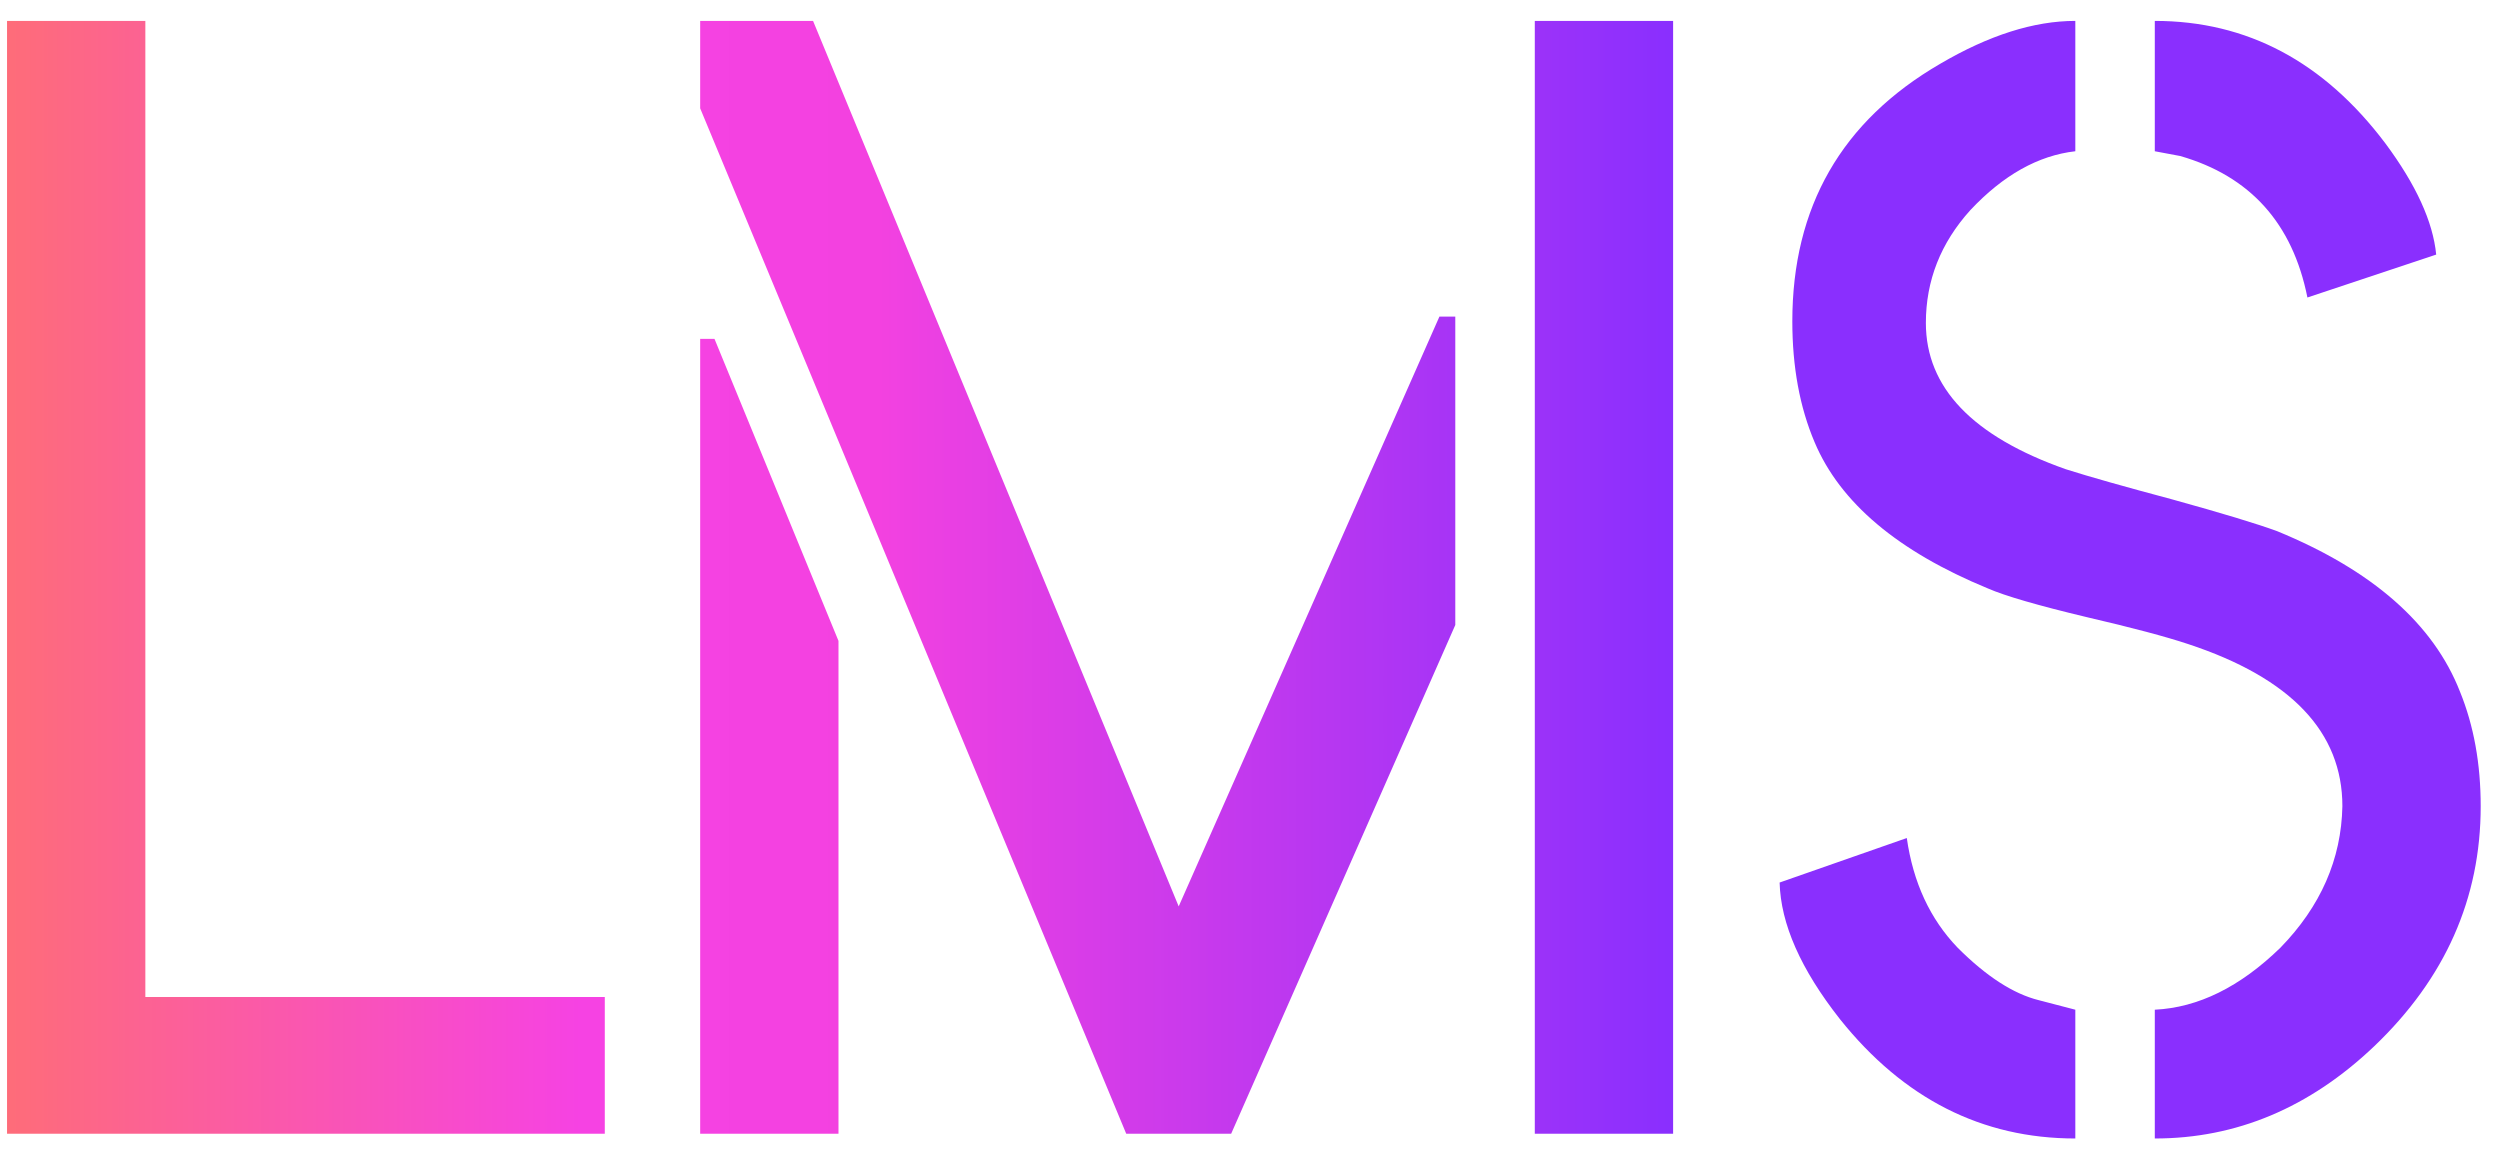 <svg width="86" height="40" viewBox="0 0 86 40" fill="none" xmlns="http://www.w3.org/2000/svg">
<path d="M0.242 39V0.719H5V34.297H20.805V39H0.242ZM24.086 39V11.656H24.578L28.844 22.047V39H24.086ZM24.086 3.727V0.719H27.969L40.547 31.18L49.516 10.891H50.062V21.5L42.352 39H38.742L24.086 3.727ZM52.797 39V0.719H57.555V39H52.797ZM61.219 30.359L65.594 28.828C65.812 30.359 66.396 31.617 67.344 32.602C68.328 33.586 69.258 34.188 70.133 34.406L71.391 34.734V39.164C68.182 39.164 65.484 37.797 63.297 35.062C61.948 33.349 61.255 31.781 61.219 30.359ZM61.656 11.055C61.656 7.117 63.352 4.164 66.742 2.195C68.419 1.211 69.969 0.719 71.391 0.719V5.203C70.115 5.349 68.912 6.023 67.781 7.227C66.76 8.357 66.25 9.651 66.25 11.109C66.25 13.333 67.854 15.01 71.062 16.141C71.865 16.396 73.086 16.742 74.727 17.18C76.44 17.654 77.643 18.018 78.336 18.273C81.617 19.622 83.713 21.463 84.625 23.797C85.099 24.963 85.336 26.276 85.336 27.734C85.336 30.906 84.115 33.659 81.672 35.992C79.448 38.107 76.932 39.164 74.125 39.164V34.734C75.62 34.661 77.06 33.95 78.445 32.602C79.831 31.18 80.542 29.557 80.578 27.734C80.578 25.182 78.81 23.323 75.273 22.156C74.508 21.901 73.341 21.591 71.773 21.227C70.096 20.826 68.966 20.497 68.383 20.242C65.284 18.966 63.297 17.289 62.422 15.211C61.911 14.008 61.656 12.622 61.656 11.055ZM74.125 5.203V0.719C77.297 0.719 79.94 2.122 82.055 4.93C83.112 6.352 83.695 7.628 83.805 8.758L79.375 10.234C78.865 7.682 77.406 6.06 75 5.367C74.417 5.258 74.125 5.203 74.125 5.203Z" fill="url(#paint0_linear_1_3)"/>
<defs>
<linearGradient id="paint0_linear_1_3" x1="-2" y1="19.037" x2="57.417" y2="19.037" gradientUnits="userSpaceOnUse">
<stop stop-color="#FF716D"/>
<stop offset="0.37" stop-color="#F642E3"/>
<stop offset="0.542" stop-color="#F341E0"/>
<stop offset="1" stop-color="#8A2FFE"/>
</linearGradient>
</defs>
</svg>
